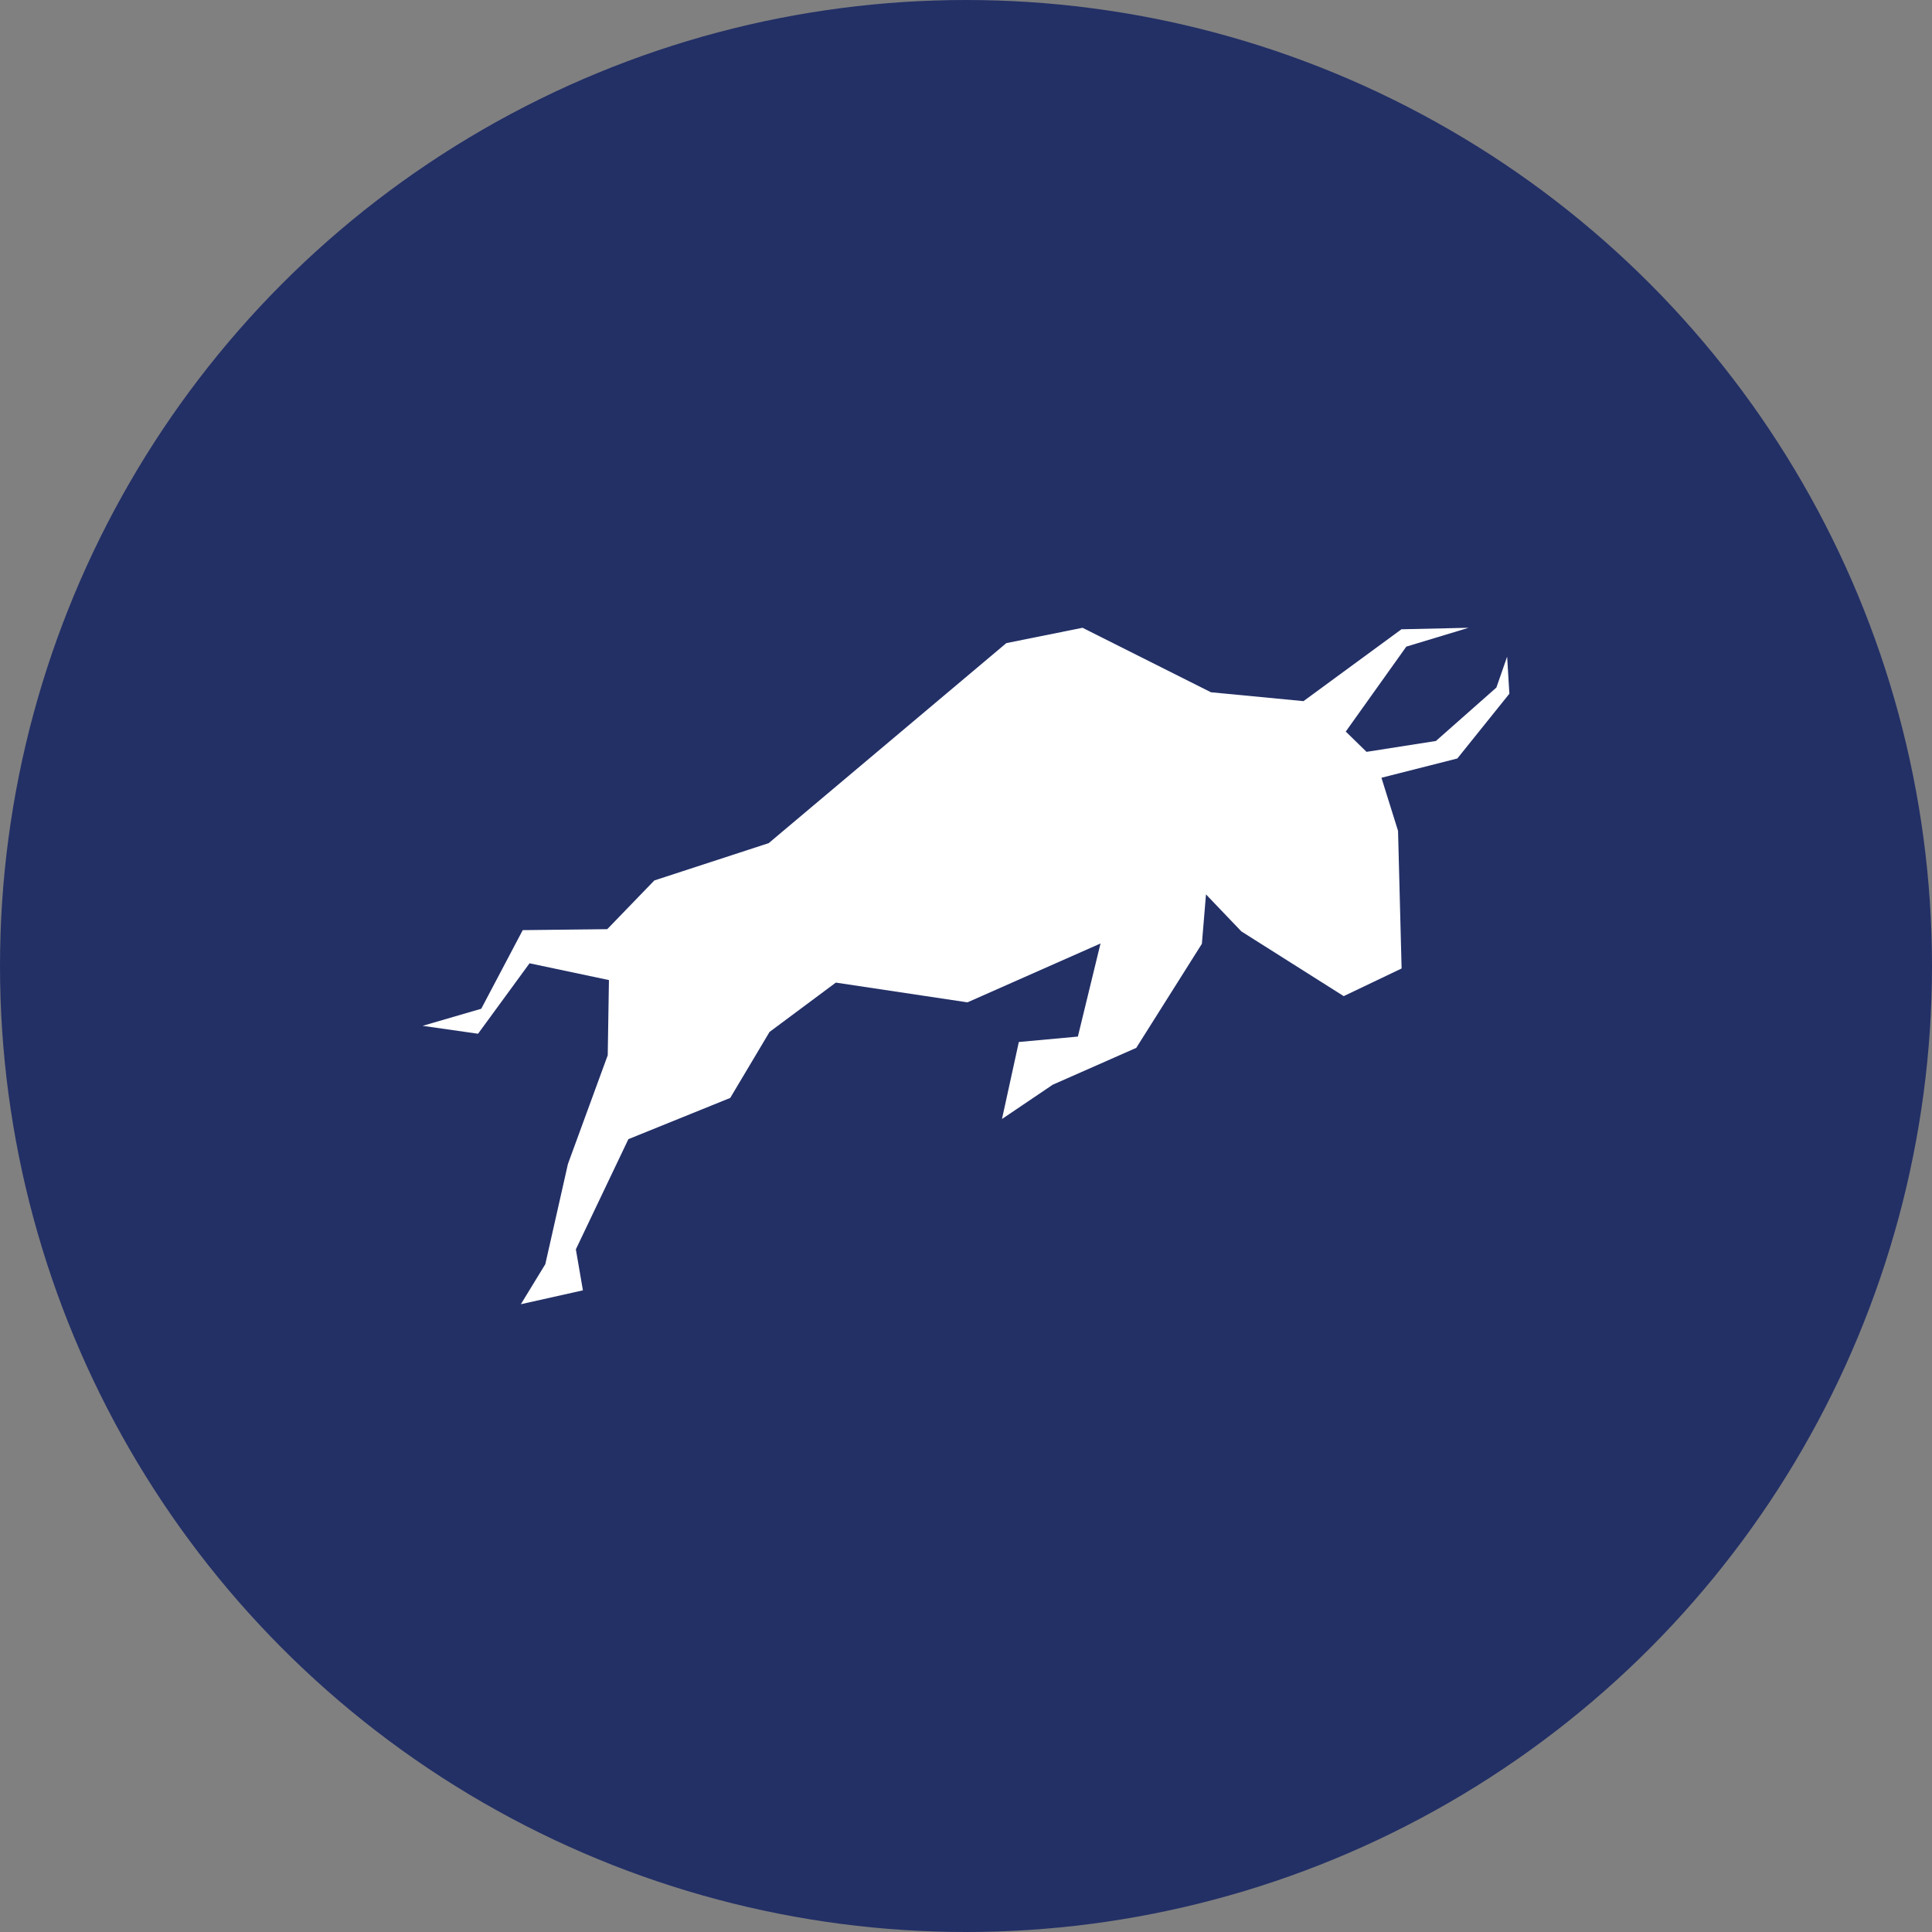 <svg width="32" height="32" viewBox="0 0 32 32" fill="none" xmlns="http://www.w3.org/2000/svg">
<rect x="0" y="0" width="32" height="32" fill="#808080" stroke="none"/>
<circle cx="16" cy="16" r="16" fill="#233066"/>
<path d="M25 11.49L24.963 10.876L24.785 11.388L23.783 12.273L22.634 12.453L22.29 12.117L23.293 10.71L24.325 10.398L23.212 10.423L21.59 11.613L20.057 11.466L17.93 10.398L16.668 10.652L12.732 13.965L10.838 14.583L10.058 15.39L8.658 15.406L7.971 16.708L7 16.991L7.918 17.122L8.771 15.955L10.086 16.233L10.066 17.478L9.407 19.278L9.032 20.939L8.627 21.602L9.655 21.372L9.538 20.693L10.408 18.868L12.095 18.185L12.746 17.092L13.844 16.275L16.024 16.602L18.228 15.627L17.853 17.169L16.875 17.259L16.596 18.534L17.437 17.966L18.82 17.356L19.907 15.632L19.975 14.814L20.561 15.427L22.256 16.499L23.215 16.041L23.156 13.762L22.881 12.882L24.138 12.563L25 11.49Z" fill="white"/>
</svg>
